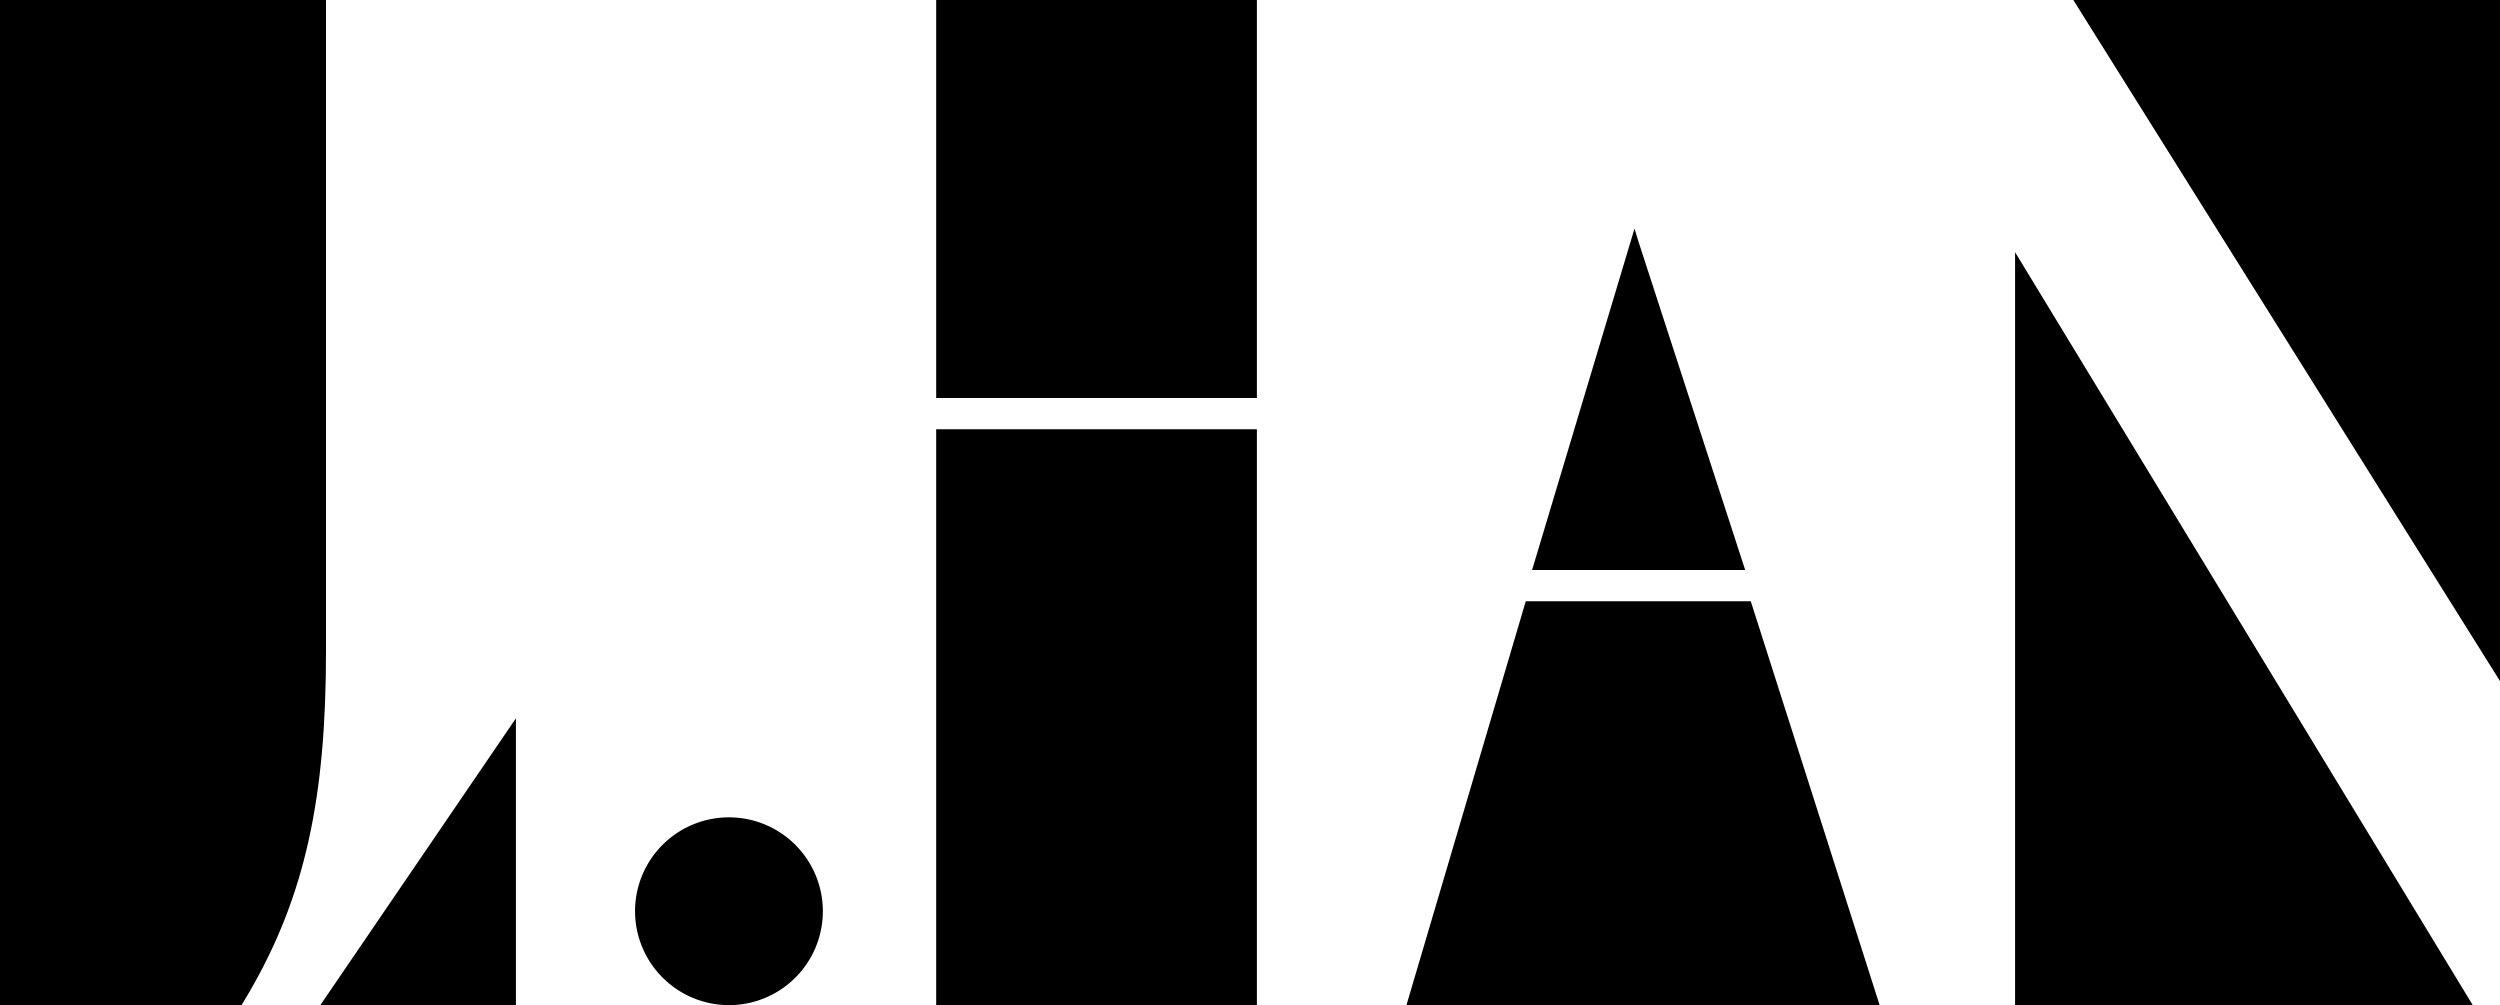 <svg xmlns="http://www.w3.org/2000/svg" viewBox="0 0 272.62 109.61"><g id="Layer_2" data-name="Layer 2"><g id="Layer_1-2" data-name="Layer 1"><polygon points="226.09 0 272.62 74.27 272.62 71.54 272.62 0 270.16 0 227.32 0 226.09 0"/><polygon points="137.06 46.81 136.21 46.81 102.94 46.81 102.09 46.81 102.09 109.61 104.54 109.61 134.61 109.61 137.06 109.61 137.06 46.81"/><polygon points="102.09 0 102.09 43.4 102.94 43.4 136.21 43.4 137.06 43.4 137.06 0 135.61 0 103.54 0 102.09 0"/><polygon points="167.07 62.16 168.44 62.16 188.05 62.16 190.31 62.16 178.67 26.34 178.24 24.93 167.07 62.16"/><polygon points="219.74 27.5 219.74 28.9 219.74 109.61 221.99 109.61 269.65 109.61 219.74 27.5"/><polygon points="204.97 109.61 190.92 65.57 188.91 65.57 168.44 65.57 166.38 65.57 153.37 109.61 159.6 109.61 201.45 109.61 204.97 109.61"/><path d="M69.25,99.38a10.24,10.24,0,1,1,10.23,10.23A10.26,10.26,0,0,1,69.25,99.38Z"/><path d="M27.19,108.18C33.33,97.61,35.55,86.86,35.55,71V0H0V109.61H26.34Z"/><polygon points="34.93 109.61 56.26 109.61 56.26 78.33 34.93 109.61"/></g></g></svg>